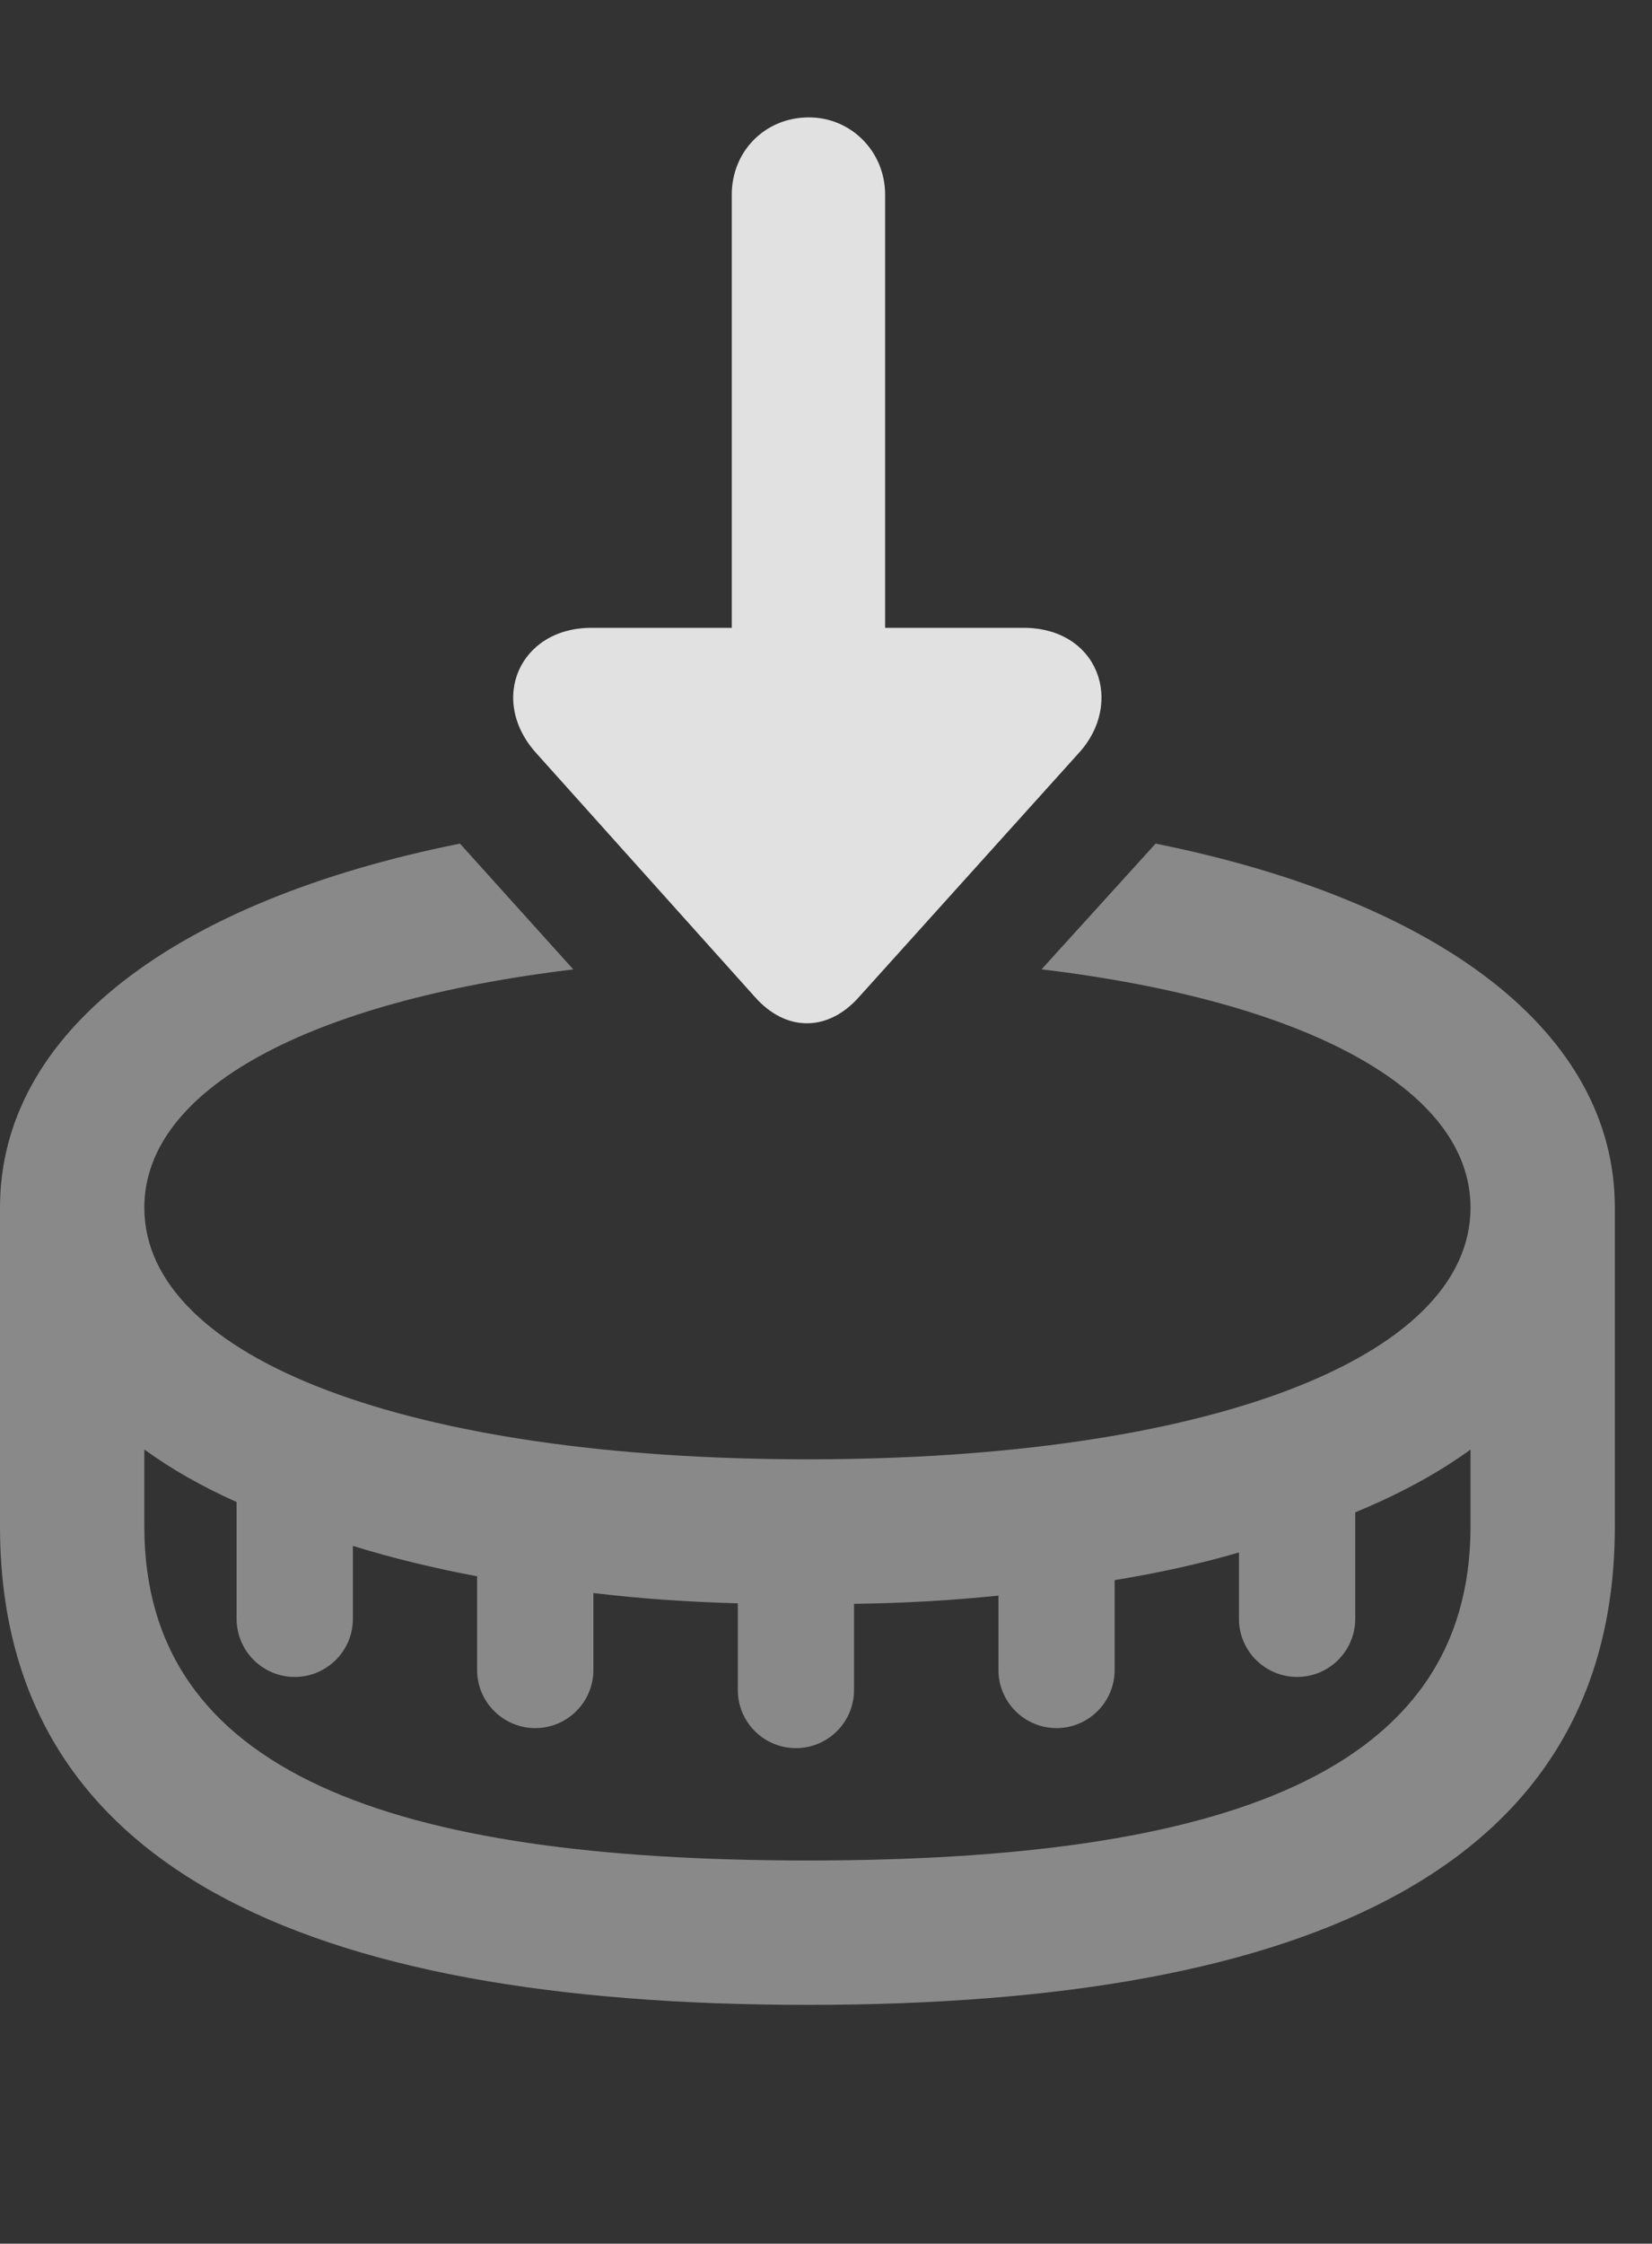 <?xml version="1.0" encoding="UTF-8"?>
<!--Generator: Apple Native CoreSVG 341-->
<!DOCTYPE svg
PUBLIC "-//W3C//DTD SVG 1.1//EN"
       "http://www.w3.org/Graphics/SVG/1.1/DTD/svg11.dtd">
<svg version="1.1" xmlns="http://www.w3.org/2000/svg" xmlns:xlink="http://www.w3.org/1999/xlink" viewBox="0 0 16.094 21.846">
 <rect x="0" y="0" width="16.094" height="21.846" fill="#333333" stroke="none"/>
 <g>
  <rect height="21.846" opacity="0" width="16.094" x="0" y="0"/>
  <path d="M5.585 9.439C3.009 9.749 1.406 10.605 1.406 11.758C1.406 13.232 3.994 14.209 7.871 14.209C11.738 14.209 14.326 13.232 14.326 11.758C14.326 10.604 12.722 9.748 10.147 9.438L11.258 8.214C14.035 8.773 15.732 10.057 15.732 11.758L15.732 14.863C15.732 18.154 12.803 19.521 7.871 19.521C2.93 19.521 0 18.154 0 14.863L1.12861e-08 11.758C0 10.056 1.699 8.772 4.481 8.214ZM1.406 14.863C1.406 17.266 3.818 18.115 7.871 18.115C11.914 18.115 14.326 17.266 14.326 14.863L14.326 14.114C14.009 14.344 13.633 14.548 13.203 14.725L13.203 15.762C13.203 16.074 12.949 16.328 12.637 16.328C12.324 16.328 12.07 16.074 12.07 15.762L12.07 15.116C11.697 15.225 11.292 15.315 10.859 15.385L10.859 16.26C10.859 16.572 10.605 16.826 10.293 16.826C9.98 16.826 9.727 16.572 9.727 16.26L9.727 15.536C9.281 15.582 8.812 15.61 8.32 15.616L8.32 16.455C8.32 16.768 8.066 17.021 7.754 17.021C7.441 17.021 7.188 16.768 7.188 16.455L7.188 15.611C6.695 15.598 6.225 15.564 5.781 15.511L5.781 16.26C5.781 16.572 5.527 16.826 5.215 16.826C4.902 16.826 4.648 16.572 4.648 16.26L4.648 15.348C4.218 15.267 3.812 15.168 3.438 15.052L3.438 15.762C3.438 16.074 3.184 16.328 2.871 16.328C2.559 16.328 2.305 16.074 2.305 15.762L2.305 14.625C1.966 14.473 1.665 14.302 1.406 14.113Z" fill="white" fill-opacity="0.425"/>
  <path d="M7.129 1.895L7.129 7.441C7.129 7.871 7.451 8.193 7.881 8.193C8.291 8.193 8.623 7.871 8.623 7.441L8.623 1.895C8.623 1.475 8.291 1.143 7.881 1.143C7.451 1.143 7.129 1.475 7.129 1.895ZM9.971 6.113L5.762 6.113C5.059 6.113 4.756 6.816 5.225 7.334L7.354 9.707C7.656 10.049 8.066 10.049 8.369 9.707L10.508 7.334C10.957 6.846 10.703 6.113 9.971 6.113Z" fill="white" fill-opacity="0.85"/>
 </g>
</svg>
